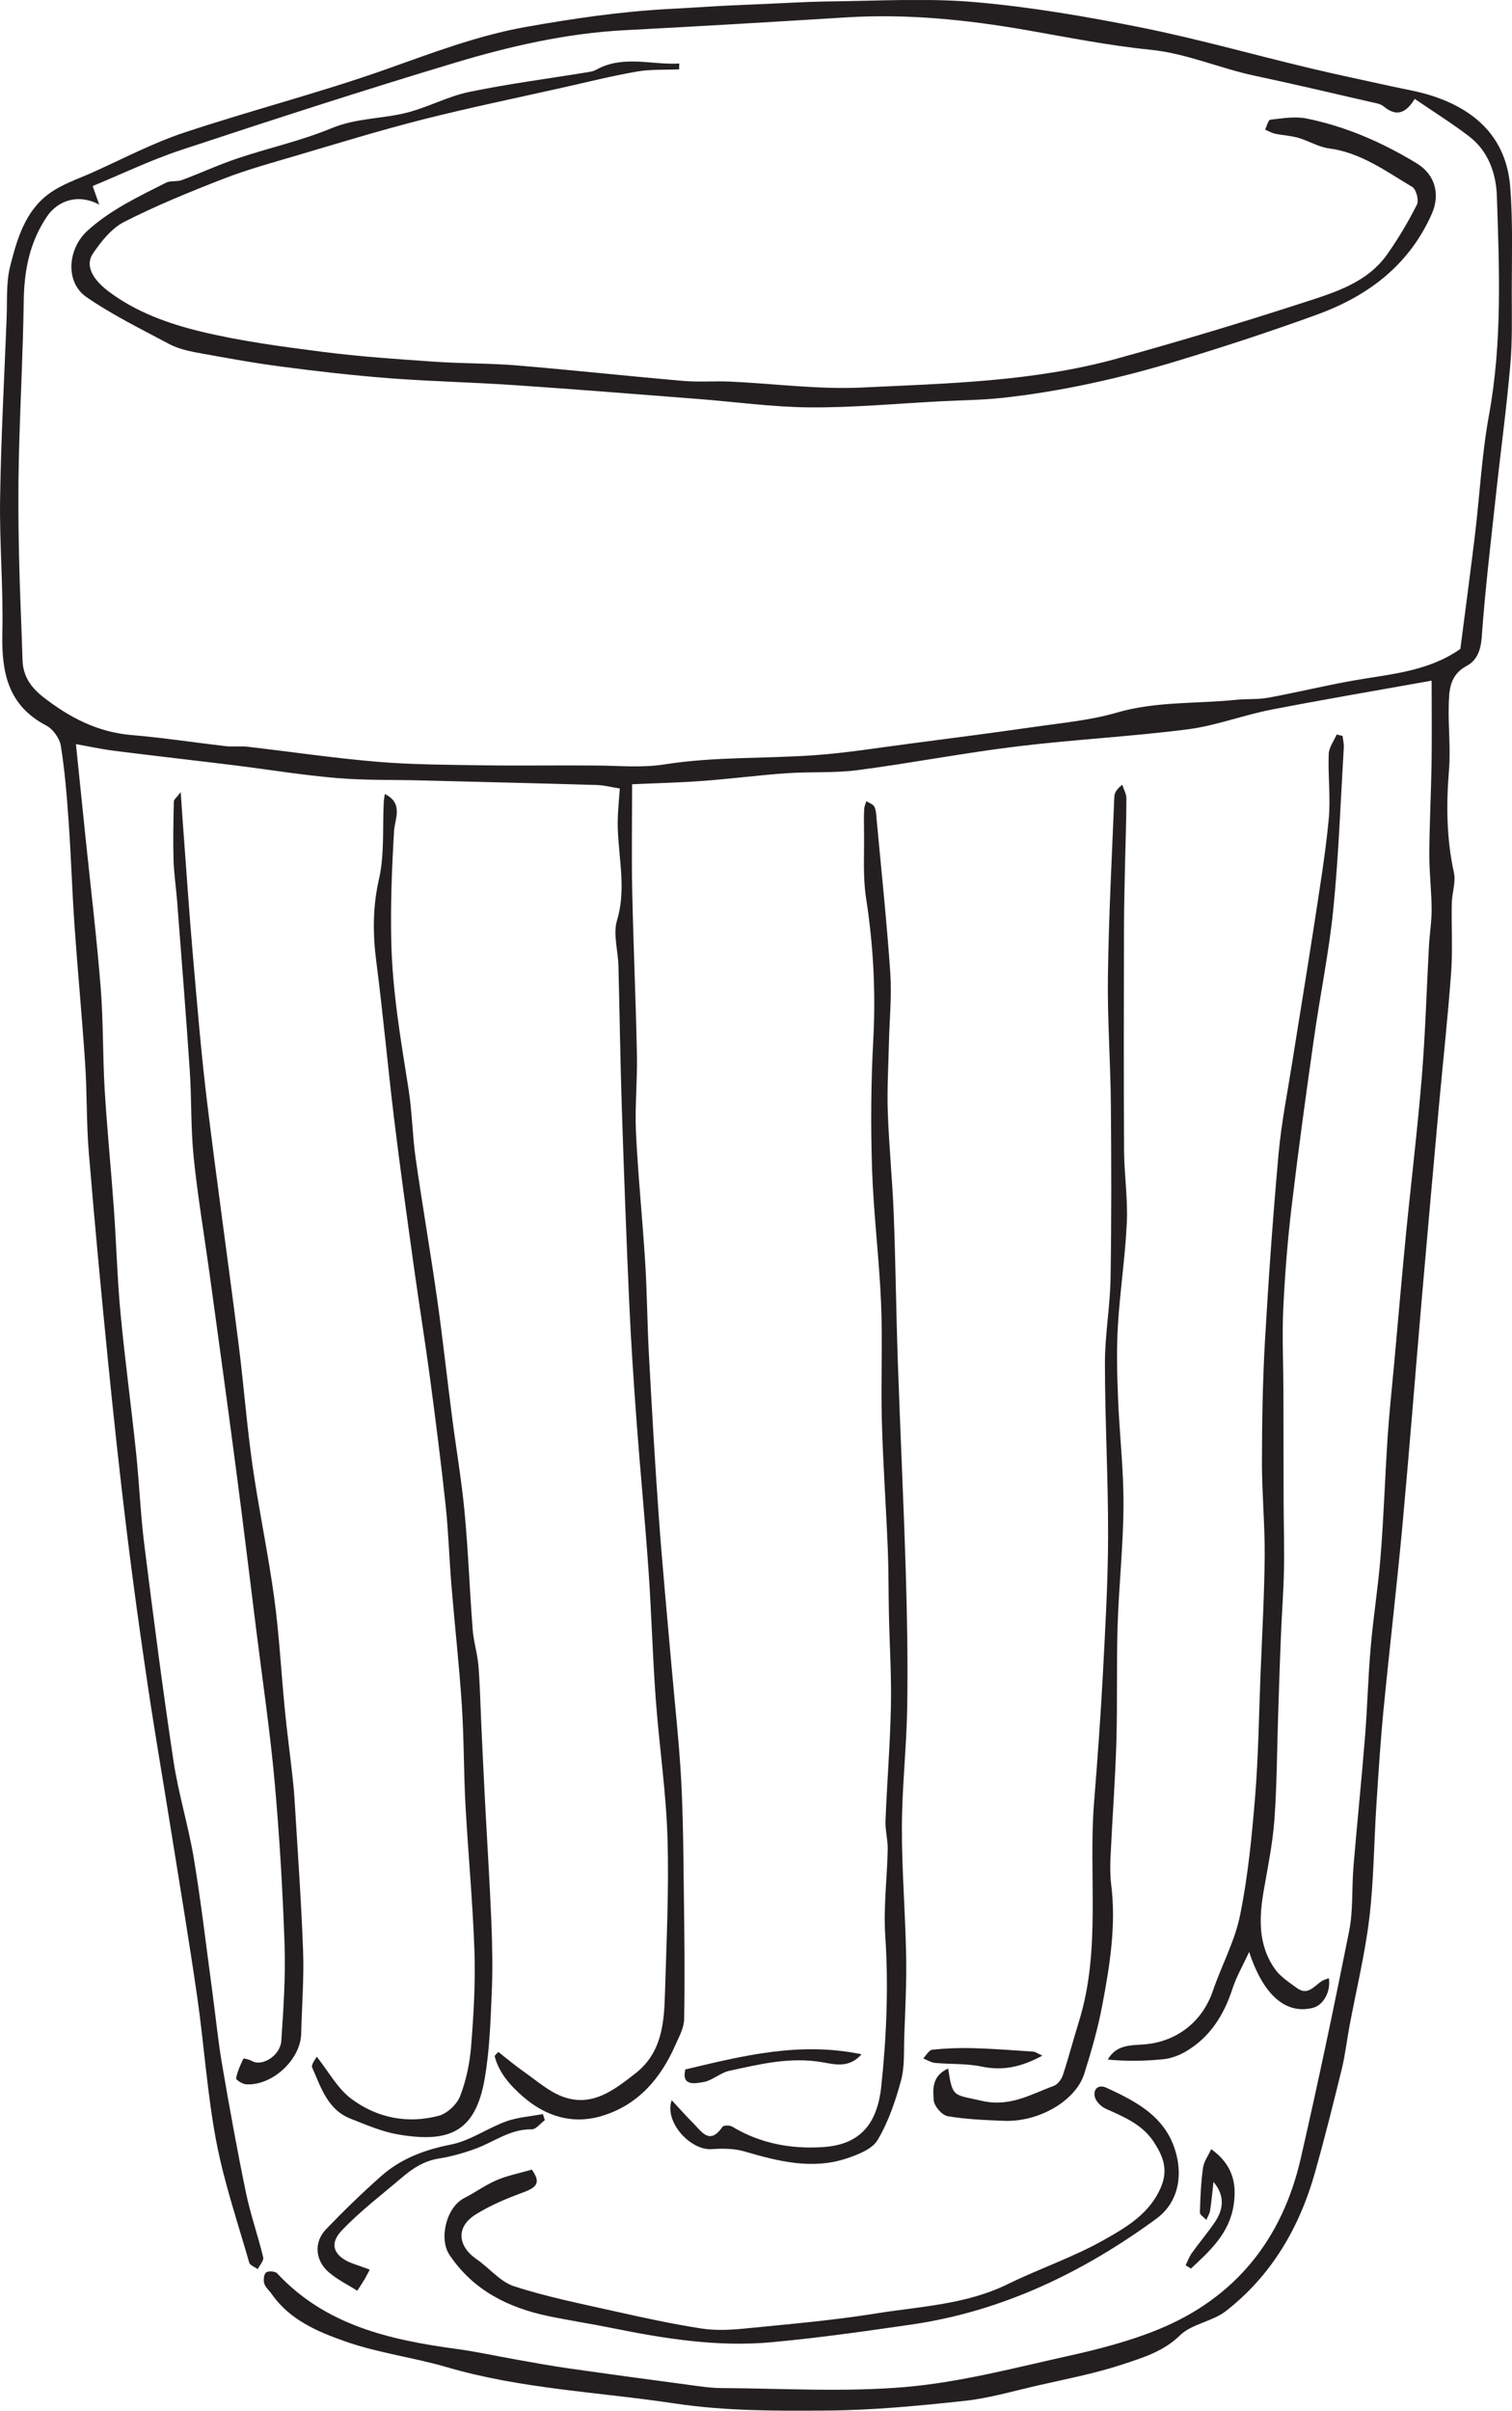 <?xml version="1.0" encoding="utf-8"?>
<!-- Generator: Adobe Illustrator 16.0.0, SVG Export Plug-In . SVG Version: 6.00 Build 0)  -->
<!DOCTYPE svg PUBLIC "-//W3C//DTD SVG 1.1//EN" "http://www.w3.org/Graphics/SVG/1.1/DTD/svg11.dtd">
<svg version="1.1" id="Layer_1" xmlns="http://www.w3.org/2000/svg" xmlns:xlink="http://www.w3.org/1999/xlink" x="0px" y="0px"
	 width="42.592px" height="67.888px" viewBox="0 0 42.592 67.888" enable-background="new 0 0 42.592 67.888" xml:space="preserve">
<g>
	<defs>
		<rect id="SVGID_1_" y="0.001" width="42.592" height="67.887"/>
	</defs>
	<clipPath id="SVGID_2_">
		<use xlink:href="#SVGID_1_"  overflow="visible"/>
	</clipPath>
	<path clip-path="url(#SVGID_2_)" fill="#231F20" d="M39.852,2.785c-0.273,0.444-0.546,0.486-0.879,0.209
		c-0.087-0.071-0.225-0.092-0.342-0.118c-1.096-0.251-2.191-0.511-3.291-0.744c-0.989-0.21-1.917-0.629-2.942-0.732
		c-1.171-0.118-2.331-0.351-3.493-0.554c-1.68-0.292-3.365-0.463-5.074-0.356c-2.079,0.129-4.158,0.252-6.238,0.361
		c-1.635,0.086-3.22,0.449-4.774,0.915c-2.581,0.775-5.145,1.607-7.704,2.453C4.248,4.505,3.421,4.905,2.61,5.239
		c0.068,0.192,0.114,0.322,0.185,0.523c-0.578-0.312-1.161-0.13-1.478,0.344C0.837,6.822,0.681,7.609,0.669,8.46
		c-0.021,1.48-0.103,2.961-0.138,4.441C0.51,13.801,0.516,14.7,0.535,15.6c0.02,0.999,0.07,1.998,0.1,2.997
		c0.014,0.446,0.242,0.765,0.577,1.027c0.736,0.575,1.531,0.993,2.49,1.074c0.887,0.074,1.769,0.211,2.654,0.313
		c0.204,0.022,0.414-0.007,0.618,0.017c1.225,0.141,2.448,0.323,3.676,0.425c0.994,0.082,1.995,0.083,2.994,0.098
		c1.066,0.015,2.134-0.005,3.201,0.006c0.631,0.006,1.238,0.069,1.895-0.035c1.381-0.218,2.804-0.156,4.206-0.256
		c0.889-0.063,1.774-0.207,2.66-0.322c1.194-0.156,2.389-0.311,3.58-0.482c0.762-0.11,1.541-0.181,2.276-0.396
		c1.104-0.321,2.233-0.245,3.351-0.359c0.303-0.032,0.614-0.006,0.911-0.06c0.813-0.148,1.617-0.347,2.431-0.489
		c1.027-0.179,2.082-0.25,2.982-0.885c0.135-1.047,0.279-2.116,0.409-3.188c0.137-1.135,0.194-2.283,0.399-3.404
		c0.375-2.047,0.289-4.104,0.221-6.158c-0.021-0.633-0.239-1.269-0.785-1.685C40.904,3.474,40.394,3.154,39.852,2.785
		 M40.328,19.167c-1.461,0.262-2.99,0.52-4.514,0.816c-0.793,0.154-1.563,0.452-2.359,0.555c-1.603,0.205-3.221,0.287-4.823,0.483
		c-1.494,0.182-2.976,0.47-4.468,0.665c-0.659,0.086-1.334,0.041-2,0.087c-0.786,0.055-1.57,0.157-2.357,0.216
		c-0.649,0.049-1.3,0.063-2.001,0.095c0,1.049-0.017,2.025,0.003,3.002c0.033,1.54,0.102,3.08,0.133,4.62
		c0.015,0.726-0.061,1.455-0.027,2.181c0.059,1.228,0.185,2.453,0.261,3.68c0.053,0.861,0.057,1.726,0.104,2.586
		c0.084,1.529,0.17,3.06,0.28,4.586c0.099,1.369,0.231,2.736,0.35,4.104c0.094,1.091,0.218,2.18,0.278,3.272
		c0.059,1.097,0.063,2.195,0.077,3.293c0.015,1.15,0.028,2.301,0.007,3.45c-0.004,0.245-0.143,0.494-0.247,0.729
		c-0.413,0.938-1.044,1.68-2.048,1.989c-0.832,0.259-1.598,0.027-2.247-0.539c-0.358-0.312-0.678-0.668-0.797-1.144
		c0.035-0.037,0.069-0.074,0.104-0.112c0.245,0.191,0.484,0.392,0.738,0.57c0.34,0.239,0.666,0.528,1.045,0.677
		c0.838,0.33,1.467-0.165,2.082-0.645c0.742-0.581,0.806-1.415,0.83-2.252c0.042-1.458,0.115-2.918,0.071-4.374
		c-0.039-1.308-0.236-2.609-0.331-3.915c-0.089-1.208-0.12-2.42-0.204-3.628c-0.097-1.394-0.232-2.784-0.335-4.176
		c-0.082-1.111-0.157-2.223-0.207-3.334c-0.083-1.85-0.151-3.699-0.211-5.55c-0.043-1.319-0.06-2.641-0.094-3.961
		c-0.011-0.428-0.156-0.89-0.04-1.276c0.301-1-0.026-1.979,0.025-2.966c0.012-0.235,0.033-0.473,0.054-0.747
		c-0.237-0.037-0.442-0.093-0.649-0.099c-1.665-0.049-3.33-0.088-4.995-0.13c-0.777-0.02-1.558,0-2.332-0.066
		c-0.948-0.08-1.89-0.235-2.835-0.353c-1.144-0.141-2.289-0.27-3.432-0.414c-0.367-0.047-0.73-0.127-1.078-0.188
		c0.089,0.861,0.177,1.72,0.265,2.577c0.146,1.419,0.317,2.837,0.431,4.26c0.077,0.963,0.057,1.934,0.114,2.898
		c0.068,1.118,0.18,2.233,0.259,3.351c0.07,0.979,0.095,1.963,0.187,2.94c0.124,1.31,0.301,2.613,0.438,3.921
		c0.091,0.869,0.125,1.745,0.234,2.612c0.255,2.031,0.517,4.062,0.822,6.086c0.139,0.921,0.42,1.819,0.572,2.738
		c0.207,1.248,0.352,2.506,0.522,3.76c0.093,0.688,0.16,1.381,0.278,2.065c0.205,1.2,0.423,2.401,0.67,3.595
		c0.127,0.609,0.338,1.201,0.483,1.807c0.023,0.093-0.099,0.221-0.154,0.333c-0.083-0.061-0.218-0.106-0.24-0.185
		c-0.326-1.137-0.71-2.262-0.929-3.418c-0.254-1.338-0.341-2.706-0.535-4.057c-0.225-1.562-0.486-3.117-0.735-4.675
		c-0.22-1.38-0.459-2.757-0.664-4.139c-0.214-1.437-0.413-2.876-0.589-4.318c-0.194-1.589-0.366-3.181-0.525-4.773
		c-0.195-1.955-0.379-3.91-0.541-5.867c-0.069-0.834-0.048-1.674-0.103-2.509c-0.085-1.288-0.208-2.574-0.298-3.862
		c-0.069-0.987-0.099-1.979-0.168-2.965c-0.05-0.712-0.107-1.426-0.22-2.13c-0.034-0.211-0.224-0.472-0.414-0.571
		c-1.08-0.565-1.258-1.501-1.233-2.601c0.029-1.264-0.083-2.529-0.063-3.792c0.025-1.695,0.117-3.389,0.184-5.082
		c0.02-0.487-0.018-0.992,0.099-1.455c0.192-0.76,0.42-1.548,1.09-2.04c0.363-0.269,0.817-0.417,1.237-0.605
		c0.849-0.381,1.681-0.82,2.56-1.114c1.887-0.629,3.82-1.122,5.694-1.785c1.295-0.459,2.579-0.951,3.929-1.192
		c1.343-0.239,2.702-0.44,4.062-0.51c0.728-0.038,1.46-0.093,2.191-0.119c0.782-0.028,1.563-0.084,2.345-0.093
		c1.362-0.016,2.733-0.097,4.085,0.021c1.566,0.137,3.126,0.405,4.669,0.714c1.585,0.318,3.144,0.761,4.718,1.137
		c0.777,0.187,1.563,0.348,2.344,0.521c0.369,0.082,0.746,0.143,1.105,0.257c1.266,0.402,2.119,1.205,2.227,2.577
		c0.078,0.996,0.043,2.002,0.043,3.003c0.002,0.677,0.018,1.357-0.043,2.03c-0.104,1.198-0.268,2.391-0.397,3.586
		c-0.147,1.354-0.31,2.71-0.407,4.068c-0.027,0.368-0.142,0.646-0.418,0.794c-0.488,0.258-0.5,0.69-0.511,1.126
		c-0.015,0.598,0.056,1.199,0.009,1.793c-0.08,0.978-0.074,1.938,0.137,2.902c0.06,0.27-0.053,0.572-0.059,0.86
		c-0.014,0.658,0.028,1.319-0.02,1.973c-0.094,1.275-0.234,2.546-0.35,3.819c-0.16,1.761-0.316,3.523-0.47,5.284
		c-0.185,2.148-0.353,4.299-0.55,6.446c-0.161,1.735-0.365,3.467-0.534,5.201c-0.087,0.898-0.144,1.801-0.202,2.7
		c-0.068,1.058-0.072,2.121-0.199,3.171c-0.123,1.02-0.369,2.023-0.558,3.034c-0.075,0.398-0.118,0.802-0.214,1.194
		c-0.24,0.979-0.484,1.958-0.758,2.928c-0.438,1.551-1.225,2.898-2.508,3.898c-0.381,0.297-0.961,0.358-1.297,0.687
		c-0.469,0.457-1.043,0.625-1.604,0.812c-0.799,0.265-1.633,0.421-2.456,0.61c-0.67,0.155-1.339,0.35-2.019,0.422
		c-1.275,0.137-2.559,0.261-3.838,0.271c-1.437,0.012-2.893,0.015-4.307-0.199c-2.142-0.323-4.324-0.408-6.423-1.022
		c-0.943-0.275-1.935-0.4-2.859-0.724c-0.777-0.271-1.569-0.606-2.077-1.337c-0.069-0.1-0.176-0.185-0.209-0.294
		c-0.028-0.096-0.013-0.262,0.05-0.311c0.063-0.051,0.256-0.037,0.311,0.022c1.367,1.469,3.175,1.875,5.053,2.13
		c0.571,0.077,1.136,0.203,1.705,0.303c0.487,0.087,0.973,0.176,1.462,0.245c1.097,0.157,2.196,0.306,3.294,0.452
		c0.332,0.044,0.667,0.1,1,0.102c1.734,0.01,3.478,0.118,5.199-0.031c1.533-0.134,3.045-0.534,4.555-0.869
		c0.867-0.192,1.738-0.417,2.557-0.752c2.167-0.886,3.486-2.537,4.008-4.802c0.489-2.13,0.939-4.27,1.366-6.413
		c0.118-0.591,0.071-1.214,0.122-1.82c0.103-1.229,0.23-2.458,0.328-3.688c0.066-0.829,0.084-1.662,0.158-2.491
		c0.074-0.861,0.213-1.718,0.28-2.58c0.089-1.119,0.124-2.242,0.198-3.361c0.046-0.687,0.122-1.372,0.184-2.057
		c0.109-1.198,0.211-2.397,0.328-3.595c0.146-1.487,0.327-2.972,0.449-4.46c0.1-1.225,0.134-2.454,0.201-3.682
		c0.019-0.35,0.078-0.698,0.076-1.047c-0.004-0.518-0.068-1.036-0.066-1.554c0.004-0.836,0.05-1.672,0.063-2.509
		C40.338,20.752,40.328,19.962,40.328,19.167"/>
	<path clip-path="url(#SVGID_2_)" fill="#231F20" d="M37.433,55.704c0.06,0.381-0.156,0.762-0.451,0.836
		c-0.753,0.188-1.39-0.342-1.794-1.575c-0.182,0.392-0.359,0.698-0.467,1.026c-0.242,0.749-0.635,1.379-1.324,1.781
		c-0.189,0.111-0.417,0.193-0.635,0.215c-0.512,0.052-1.03,0.058-1.557,0.009c0.248-0.432,0.661-0.397,1.021-0.427
		c0.911-0.071,1.638-0.629,1.937-1.5c0.243-0.716,0.619-1.399,0.768-2.132c0.223-1.096,0.332-2.219,0.424-3.335
		c0.093-1.139,0.107-2.284,0.152-3.427c0.045-1.119,0.107-2.238,0.119-3.358c0.006-0.877-0.078-1.755-0.078-2.632
		c0.002-1.136,0.02-2.273,0.084-3.408c0.101-1.758,0.225-3.516,0.383-5.27c0.078-0.876,0.253-1.744,0.39-2.614
		c0.201-1.275,0.414-2.549,0.61-3.825c0.15-0.989,0.316-1.979,0.412-2.975c0.06-0.615-0.021-1.242,0.002-1.862
		c0.006-0.185,0.146-0.365,0.224-0.548c0.056,0.014,0.11,0.028,0.167,0.041c0.012,0.108,0.04,0.216,0.034,0.323
		c-0.091,1.519-0.144,3.043-0.296,4.557c-0.123,1.232-0.379,2.451-0.551,3.681c-0.225,1.578-0.441,3.158-0.629,4.742
		c-0.111,0.945-0.186,1.896-0.23,2.846c-0.035,0.757,0.003,1.518,0.005,2.277c0.003,1.058,0.003,2.114,0.006,3.172
		c0.002,0.634,0.022,1.268,0.009,1.901c-0.011,0.591-0.059,1.182-0.082,1.773c-0.033,0.771-0.057,1.544-0.082,2.316
		c-0.033,0.974-0.033,1.949-0.104,2.92c-0.048,0.659-0.18,1.313-0.295,1.966c-0.139,0.787-0.176,1.563,0.311,2.25
		c0.151,0.217,0.398,0.371,0.617,0.533c0.305,0.225,0.484-0.054,0.698-0.193C37.287,55.751,37.359,55.733,37.433,55.704"/>
	<path clip-path="url(#SVGID_2_)" fill="#231F20" d="M18.921,59.139c0.219,0.235,0.399,0.442,0.594,0.634
		c0.244,0.241,0.47,0.65,0.836,0.117c0.031-0.046,0.204-0.048,0.273-0.007c0.792,0.478,1.667,0.637,2.563,0.577
		c0.953-0.064,1.514-0.553,1.637-1.703c0.151-1.414,0.207-2.829,0.113-4.254c-0.053-0.804,0.053-1.615,0.069-2.423
		c0.006-0.271-0.073-0.545-0.062-0.814c0.043-1.077,0.131-2.152,0.153-3.229c0.017-0.863-0.039-1.729-0.057-2.595
		c-0.013-0.602-0.007-1.205-0.031-1.807c-0.049-1.207-0.135-2.414-0.168-3.622c-0.03-1.108,0.024-2.219-0.022-3.325
		c-0.053-1.261-0.213-2.517-0.254-3.777c-0.039-1.21-0.031-2.426,0.035-3.636c0.072-1.334,0.002-2.648-0.201-3.969
		c-0.101-0.648-0.047-1.32-0.061-1.982c-0.004-0.181-0.004-0.363,0.006-0.545c0.004-0.073,0.039-0.145,0.059-0.217
		c0.08,0.05,0.192,0.083,0.228,0.155c0.051,0.104,0.052,0.237,0.063,0.358c0.133,1.441,0.287,2.882,0.385,4.325
		c0.044,0.657-0.024,1.322-0.039,1.983c-0.014,0.646-0.055,1.295-0.031,1.94c0.033,0.956,0.13,1.91,0.167,2.866
		c0.054,1.393,0.067,2.786,0.116,4.178c0.068,1.977,0.164,3.952,0.224,5.929c0.038,1.265,0.06,2.532,0.039,3.797
		c-0.019,1.121-0.147,2.241-0.149,3.363c-0.004,1.201,0.097,2.403,0.119,3.605c0.015,0.767-0.025,1.533-0.053,2.299
		c-0.014,0.412,0.014,0.843-0.092,1.231c-0.157,0.576-0.355,1.159-0.657,1.668c-0.151,0.256-0.549,0.412-0.866,0.518
		c-0.981,0.328-1.936,0.083-2.89-0.195c-0.287-0.084-0.611-0.085-0.914-0.064C19.454,60.563,18.705,59.759,18.921,59.139"/>
	<path clip-path="url(#SVGID_2_)" fill="#231F20" d="M8.922,57.914c0.324,0.405,0.579,0.891,0.976,1.188
		c0.716,0.535,1.578,0.71,2.458,0.477c0.24-0.063,0.516-0.32,0.606-0.556c0.172-0.445,0.272-0.933,0.31-1.411
		c0.07-0.885,0.123-1.775,0.093-2.661c-0.046-1.376-0.178-2.748-0.253-4.123c-0.051-0.938-0.041-1.88-0.103-2.816
		c-0.074-1.126-0.2-2.248-0.293-3.373c-0.062-0.752-0.083-1.509-0.164-2.259c-0.129-1.204-0.283-2.405-0.443-3.606
		c-0.139-1.039-0.308-2.074-0.452-3.113c-0.193-1.392-0.388-2.783-0.558-4.179c-0.177-1.461-0.308-2.928-0.497-4.387
		c-0.102-0.789-0.107-1.545,0.073-2.337c0.159-0.698,0.098-1.445,0.135-2.171c0.004-0.068,0.018-0.138,0.029-0.228
		c0.535,0.257,0.282,0.706,0.262,1.035c-0.062,1.041-0.103,2.074-0.079,3.122c0.032,1.408,0.269,2.774,0.486,4.152
		c0.102,0.645,0.109,1.304,0.201,1.95c0.188,1.32,0.417,2.635,0.604,3.954c0.158,1.112,0.279,2.229,0.423,3.344
		c0.115,0.892,0.269,1.78,0.352,2.676c0.103,1.096,0.142,2.198,0.227,3.296c0.026,0.338,0.133,0.67,0.161,1.008
		c0.045,0.541,0.055,1.085,0.08,1.628c0.033,0.702,0.065,1.405,0.102,2.107c0.06,1.158,0.135,2.315,0.183,3.474
		c0.027,0.674,0.04,1.351,0.011,2.023c-0.035,0.804-0.061,1.614-0.198,2.404c-0.261,1.514-1.009,1.818-2.448,1.571
		c-0.455-0.079-0.893-0.271-1.328-0.442c-0.65-0.252-0.835-0.879-1.083-1.438C8.756,58.137,8.897,57.97,8.922,57.914"/>
	<path clip-path="url(#SVGID_2_)" fill="#231F20" d="M26.709,58.248c0.124,0.829,0.148,0.727,0.945,0.909
		c0.791,0.184,1.381-0.182,2.033-0.422c0.108-0.04,0.215-0.184,0.254-0.303c0.164-0.497,0.295-1.005,0.451-1.505
		c0.631-2.027,0.262-4.122,0.428-6.181c0.095-1.191,0.182-2.384,0.246-3.576c0.068-1.305,0.145-2.609,0.148-3.914
		c0.004-1.622-0.088-3.245-0.089-4.867c-0.001-0.8,0.146-1.599,0.159-2.4c0.027-1.638,0.023-3.276,0.008-4.916
		c-0.011-1.195-0.1-2.392-0.083-3.587c0.024-1.683,0.112-3.366,0.181-5.049c0.004-0.11,0.066-0.219,0.223-0.339
		c0.041,0.128,0.117,0.257,0.117,0.385c0,0.592-0.023,1.185-0.037,1.776c-0.012,0.623-0.03,1.245-0.031,1.867
		c-0.004,2.09-0.01,4.179,0.002,6.269c0.004,0.676,0.109,1.354,0.078,2.026c-0.044,0.969-0.193,1.931-0.251,2.898
		c-0.041,0.679-0.024,1.361,0.003,2.04c0.039,1.004,0.158,2.007,0.154,3.009c-0.004,1.137-0.129,2.271-0.166,3.408
		c-0.033,1.089-0.002,2.181-0.034,3.27c-0.032,1.066-0.113,2.133-0.163,3.2c-0.014,0.275-0.016,0.556,0.017,0.827
		c0.142,1.142-0.038,2.26-0.247,3.37c-0.123,0.659-0.309,1.31-0.511,1.949c-0.243,0.771-1.287,1.369-2.269,1.329
		c-0.528-0.022-1.062-0.042-1.58-0.131c-0.158-0.028-0.375-0.276-0.391-0.44C26.275,58.835,26.252,58.449,26.709,58.248"/>
	<path clip-path="url(#SVGID_2_)" fill="#231F20" d="M5.09,22.306c0.029,0.417,0.049,0.729,0.073,1.04
		c0.09,1.207,0.171,2.415,0.276,3.62c0.117,1.347,0.228,2.695,0.391,4.037c0.278,2.281,0.601,4.558,0.89,6.838
		c0.145,1.138,0.23,2.284,0.392,3.419c0.178,1.247,0.442,2.483,0.612,3.731c0.142,1.038,0.195,2.088,0.298,3.132
		c0.06,0.616,0.142,1.23,0.211,1.847c0.026,0.232,0.05,0.464,0.064,0.697c0.085,1.423,0.189,2.845,0.241,4.269
		c0.028,0.776-0.035,1.556-0.054,2.334c-0.017,0.732-0.827,1.479-1.564,1.421c-0.099-0.008-0.277-0.128-0.269-0.167
		c0.037-0.19,0.119-0.376,0.205-0.553c0.008-0.015,0.172,0.025,0.248,0.068c0.281,0.159,0.792-0.154,0.82-0.569
		c0.061-0.903,0.123-1.813,0.092-2.715c-0.053-1.532-0.143-3.064-0.281-4.59c-0.129-1.431-0.341-2.853-0.518-4.278
		c-0.19-1.521-0.374-3.041-0.574-4.56c-0.238-1.815-0.489-3.629-0.737-5.441c-0.151-1.101-0.338-2.199-0.451-3.303
		c-0.083-0.812-0.055-1.632-0.11-2.446c-0.107-1.593-0.235-3.186-0.357-4.778c-0.03-0.385-0.089-0.767-0.1-1.151
		c-0.016-0.546-0.003-1.094,0.009-1.64C4.898,22.512,4.977,22.457,5.09,22.306"/>
	<path clip-path="url(#SVGID_2_)" fill="#231F20" d="M14.982,61.094c0.245,0.351,0.168,0.492-0.242,0.641
		c-0.465,0.172-0.933,0.365-1.35,0.629c-0.545,0.343-0.503,0.881,0.031,1.25c0.362,0.25,0.669,0.639,1.064,0.767
		c0.931,0.301,1.898,0.493,2.855,0.708c0.799,0.179,1.6,0.353,2.408,0.478c0.399,0.063,0.819,0.043,1.223,0.003
		c1.238-0.123,2.48-0.228,3.706-0.425c1.25-0.2,2.537-0.249,3.711-0.826c0.892-0.438,1.847-0.758,2.708-1.244
		c0.639-0.361,1.309-0.748,1.619-1.516c0.195-0.484,0.038-0.857-0.211-1.24c-0.324-0.497-0.842-0.709-1.354-0.938
		c-0.129-0.059-0.273-0.197-0.307-0.325c-0.059-0.236,0.102-0.368,0.323-0.267c0.899,0.413,1.758,0.865,1.993,1.973
		c0.149,0.71-0.066,1.338-0.59,1.719c-2.066,1.51-4.334,2.604-6.898,2.977c-1.309,0.189-2.619,0.376-3.935,0.497
		c-1.518,0.141-3.014-0.099-4.5-0.4c-0.594-0.121-1.194-0.211-1.787-0.335c-1.132-0.237-2.112-0.724-2.783-1.717
		c-0.314-0.465-0.089-1.356,0.414-1.609c0.308-0.155,0.591-0.366,0.907-0.501C14.29,61.262,14.62,61.199,14.982,61.094"/>
	<path clip-path="url(#SVGID_2_)" fill="#231F20" d="M15.347,59.702c-0.124,0.091-0.249,0.262-0.371,0.259
		c-0.602-0.013-1.058,0.353-1.58,0.544c-0.338,0.125-0.691,0.222-1.045,0.28c-0.401,0.065-0.716,0.267-1.01,0.517
		c-0.582,0.495-1.196,0.961-1.719,1.512c-0.373,0.395-0.203,0.745,0.346,0.937c0.14,0.048,0.28,0.099,0.447,0.159
		c-0.054,0.103-0.096,0.188-0.144,0.271c-0.053,0.091-0.113,0.177-0.207,0.324c-0.274-0.174-0.572-0.318-0.812-0.529
		c-0.377-0.331-0.412-0.842-0.072-1.198c0.5-0.521,1.02-1.026,1.562-1.505c0.556-0.49,1.219-0.738,1.958-0.884
		c0.54-0.105,1.027-0.46,1.556-0.652c0.328-0.118,0.69-0.141,1.037-0.207C15.312,59.587,15.33,59.644,15.347,59.702"/>
	<path clip-path="url(#SVGID_2_)" fill="#231F20" d="M34.119,60.518c0.615,0.442,0.723,0.98,0.631,1.581
		c-0.123,0.796-0.67,1.286-1.202,1.782c-0.05-0.03-0.101-0.061-0.15-0.092c0.056-0.114,0.099-0.238,0.171-0.339
		c0.211-0.296,0.447-0.575,0.652-0.875c0.245-0.361,0.291-0.741-0.038-1.136c-0.03,0.269-0.054,0.54-0.095,0.808
		c-0.014,0.091-0.07,0.175-0.105,0.263c-0.064-0.068-0.184-0.14-0.182-0.208c0.011-0.42,0.029-0.842,0.087-1.257
		C33.912,60.868,34.033,60.704,34.119,60.518"/>
	<path clip-path="url(#SVGID_2_)" fill="#231F20" d="M24.269,57.847c-0.351,0.402-0.763,0.282-1.106,0.224
		c-0.904-0.157-1.76,0.055-2.62,0.241c-0.252,0.056-0.471,0.271-0.722,0.316c-0.238,0.042-0.63,0.125-0.516-0.354
		C20.927,57.887,22.541,57.484,24.269,57.847"/>
	<path clip-path="url(#SVGID_2_)" fill="#231F20" d="M29.363,57.885c-0.587,0.319-1.113,0.434-1.711,0.308
		c-0.426-0.09-0.876-0.062-1.314-0.103c-0.113-0.01-0.221-0.082-0.332-0.126c0.084-0.085,0.162-0.236,0.256-0.246
		c0.379-0.039,0.763-0.055,1.144-0.044c0.566,0.016,1.13,0.059,1.695,0.097C29.17,57.776,29.236,57.828,29.363,57.885"/>
	<path clip-path="url(#SVGID_2_)" fill="#231F20" d="M19.131,1.953c-0.399,0.018-0.805-0.006-1.195,0.063
		c-0.697,0.121-1.386,0.294-2.077,0.449c-1.323,0.297-2.652,0.57-3.966,0.904c-1.198,0.304-2.381,0.669-3.568,1.019
		c-0.677,0.2-1.362,0.387-2.019,0.642C5.355,5.399,4.407,5.786,3.5,6.247c-0.356,0.18-0.647,0.548-0.881,0.89
		C2.39,7.473,2.604,7.864,3.062,8.209c0.768,0.577,1.662,0.898,2.565,1.12c1.142,0.278,2.317,0.432,3.485,0.582
		c1.045,0.134,2.1,0.203,3.152,0.276c0.768,0.053,1.541,0.04,2.308,0.104c1.563,0.131,3.122,0.301,4.685,0.436
		c0.436,0.038,0.878-0.002,1.315,0.019c1.236,0.056,2.476,0.225,3.704,0.167c2.412-0.116,4.843-0.165,7.193-0.816
		c1.761-0.487,3.513-1.013,5.25-1.577c0.871-0.283,1.791-0.552,2.361-1.363c0.311-0.442,0.592-0.914,0.834-1.396
		c0.061-0.12-0.021-0.432-0.132-0.497c-0.741-0.44-1.446-0.967-2.346-1.085c-0.294-0.039-0.568-0.212-0.859-0.296
		c-0.213-0.063-0.44-0.071-0.657-0.117c-0.099-0.021-0.189-0.076-0.283-0.116c0.049-0.098,0.088-0.272,0.146-0.279
		c0.338-0.037,0.694-0.1,1.02-0.034c1.11,0.224,2.136,0.674,3.104,1.262c0.514,0.311,0.67,0.866,0.428,1.418
		c-0.644,1.458-1.807,2.324-3.248,2.847c-1.293,0.469-2.6,0.898-3.916,1.297c-1.609,0.489-3.25,0.857-4.926,1.042
		c-0.582,0.064-1.171,0.067-1.757,0.098c-1.222,0.063-2.444,0.179-3.667,0.171c-1.056-0.007-2.111-0.157-3.167-0.238
		c-1.716-0.133-3.431-0.271-5.148-0.388c-1.17-0.08-2.344-0.104-3.514-0.193c-1.025-0.079-2.047-0.195-3.066-0.33
		c-0.824-0.107-1.642-0.26-2.46-0.408C5.223,9.864,4.972,9.798,4.757,9.683c-0.784-0.42-1.591-0.813-2.321-1.317
		C1.828,7.946,1.904,7.006,2.465,6.496c0.654-0.594,1.44-0.96,2.213-1.352C4.807,5.08,4.986,5.123,5.125,5.07
		c0.527-0.195,1.038-0.434,1.571-0.612c0.878-0.294,1.793-0.494,2.646-0.849c0.702-0.291,1.44-0.259,2.144-0.443
		c0.59-0.155,1.145-0.457,1.739-0.579c1.105-0.229,2.227-0.373,3.342-0.556c0.075-0.012,0.155-0.026,0.22-0.063
		c0.764-0.429,1.564-0.133,2.347-0.179C19.133,1.844,19.132,1.897,19.131,1.953"/>
</g>
</svg>

